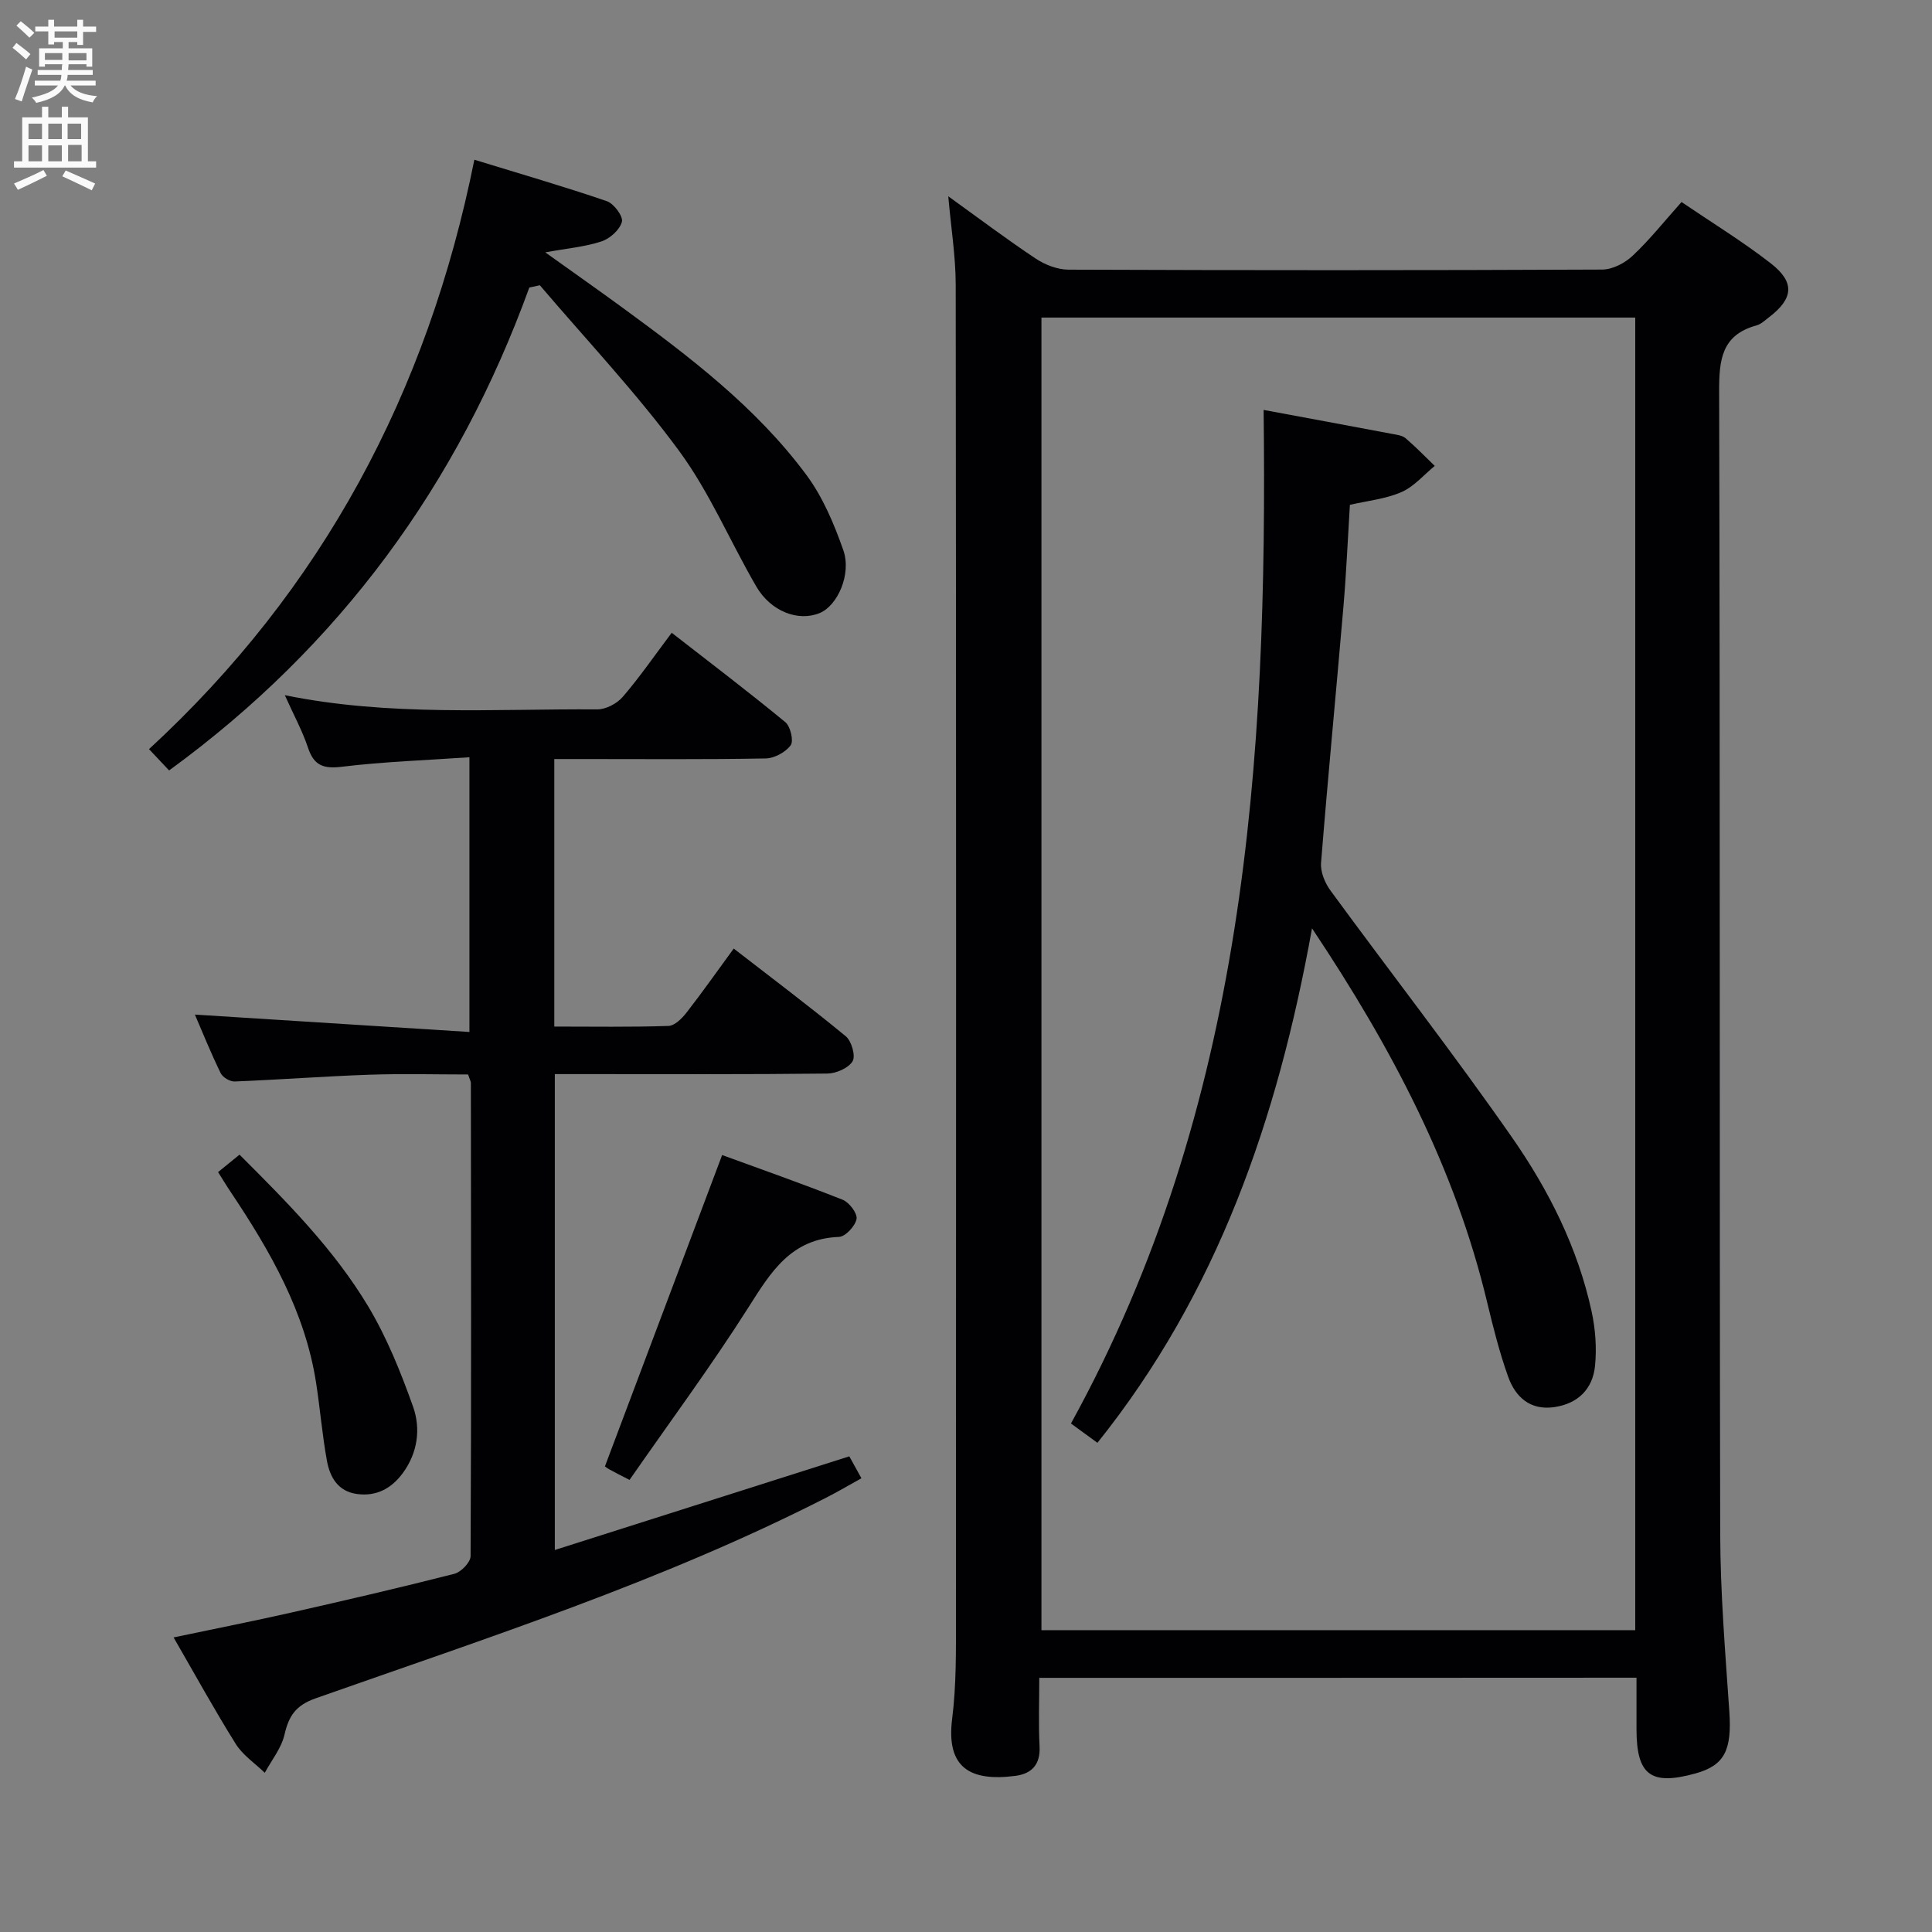 <svg enable-background="new 0 0 400 400" viewBox="0 0 400 400" xmlns="http://www.w3.org/2000/svg"><rect x="0" y="0" width="400" height="400" fill="#808080" stroke="none"/><g fill="#010104"><path d="m215.17 347.38c0 4.93-.18 9.56.06 14.18.2 3.8-1.65 5.69-5.05 6.12-9.24 1.19-14.33-1.63-13.05-11.79.89-7.07.79-14.29.79-21.44.04-91.83.05-183.66-.05-275.49-.01-5.89-.97-11.79-1.54-18.32 6.24 4.49 12.06 8.88 18.12 12.91 1.93 1.28 4.49 2.27 6.77 2.28 36.83.14 73.66.15 110.5-.02 2.13-.01 4.67-1.33 6.28-2.84 3.5-3.28 6.51-7.08 10.14-11.14 6.28 4.26 12.64 8.15 18.49 12.7 5.07 3.95 4.68 7.32-.46 11.22-.79.6-1.58 1.37-2.49 1.62-7.25 1.97-7.77 7.13-7.75 13.67.21 78.83.05 157.66.22 236.49.03 12.28 1.05 24.57 1.89 36.84.54 7.96-.97 11.13-7 12.8-9.26 2.57-12.21.36-12.22-9.14 0-3.46 0-6.92 0-10.68-41.27.03-82.03.03-123.65.03zm123.39-281.63c-41.11 0-81.99 0-122.94 0v271.76h122.94c0-90.69 0-181.06 0-271.76z"/><path d="m35.94 339.01c8.43-1.77 16.36-3.34 24.25-5.12 11.32-2.56 22.64-5.18 33.88-8.05 1.39-.35 3.35-2.39 3.36-3.65.16-32.66.1-65.32.06-97.98 0-.31-.2-.62-.57-1.75-6.62 0-13.55-.19-20.46.05-9.29.32-18.57 1.03-27.87 1.4-.97.04-2.49-.86-2.91-1.74-2.03-4.17-3.77-8.48-5.33-12.11 18.73 1.19 37.55 2.38 56.84 3.6 0-19.4 0-37.62 0-56.88-8.93.62-17.68.91-26.34 1.96-3.84.47-5.83-.18-7.08-3.93-1.19-3.56-3.02-6.9-4.8-10.88 21.75 4.43 43.26 2.8 64.69 2.94 1.78.01 4.08-1.2 5.27-2.59 3.46-4.01 6.48-8.41 10.14-13.27 7.97 6.2 15.87 12.2 23.52 18.5 1.07.88 1.77 3.89 1.11 4.79-1.05 1.44-3.38 2.7-5.19 2.73-12.66.23-25.33.12-37.99.12-1.8 0-3.6 0-5.76 0v55.39c8.07 0 15.85.13 23.62-.13 1.29-.04 2.81-1.54 3.74-2.74 3.26-4.18 6.31-8.53 9.79-13.28 7.87 6.1 15.68 11.96 23.21 18.17 1.19.98 2.06 4.07 1.4 5.16-.86 1.42-3.4 2.53-5.23 2.55-16.66.19-33.33.11-49.99.11-1.99 0-3.98 0-6.43 0v98.53c20.49-6.52 40.5-12.88 60.97-19.39.54.97 1.38 2.5 2.51 4.54-2.57 1.42-4.94 2.82-7.4 4.07-33.86 17.27-69.94 28.92-105.63 41.5-4.1 1.45-5.52 3.63-6.42 7.51-.64 2.8-2.67 5.28-4.08 7.9-2.04-1.98-4.56-3.65-6.02-5.99-4.38-7-8.38-14.28-12.86-22.04z"/><path d="m109.59 59.53c-14.79 40.76-39.23 74.23-74.58 99.98-1.3-1.38-2.51-2.66-4.16-4.41 35.82-33.01 57.68-73.78 67.36-122.03 9.53 2.93 18.55 5.54 27.43 8.58 1.46.5 3.42 3.16 3.12 4.27-.44 1.66-2.48 3.49-4.23 4.06-3.42 1.13-7.12 1.44-11.64 2.27 5.73 4.1 10.84 7.68 15.87 11.36 13.99 10.23 27.83 20.72 38.24 34.78 3.37 4.56 5.69 10.09 7.59 15.49 1.76 5-1.2 11.52-4.87 13.04-4.43 1.84-10.13-.31-13.15-5.51-5.42-9.33-9.66-19.49-16.01-28.11-8.82-11.99-19.12-22.88-28.79-34.24-.73.15-1.46.31-2.18.47z"/><path d="m130.34 306.4c-1.94-1-3.1-1.57-4.22-2.2-.54-.3-1.02-.73-.87-.62 8.12-21.57 16.09-42.74 24.26-64.44 7.71 2.82 16.39 5.86 24.94 9.25 1.37.54 3.1 2.83 2.89 3.98-.27 1.47-2.31 3.67-3.65 3.72-9.93.37-14.1 7.28-18.74 14.6-7.73 12.17-16.33 23.78-24.61 35.71z"/><path d="m45.15 242.67c1.45-1.18 2.72-2.21 4.44-3.61 9.82 9.8 19.54 19.57 26.64 31.41 3.87 6.46 6.74 13.61 9.28 20.73 1.64 4.6.97 9.59-2.11 13.78-2.31 3.15-5.42 4.88-9.46 4.34-3.98-.53-5.63-3.49-6.25-6.87-.98-5.37-1.42-10.84-2.26-16.24-2.29-14.65-9.47-27.14-17.54-39.23-.92-1.36-1.77-2.78-2.74-4.31z"/><path d="m271.64 192.2c-7.14 39.63-19.62 75.54-44.43 106.52-1.71-1.25-3.43-2.5-5.48-4 36.12-65.59 40.74-136.97 39.89-209.85 8.72 1.62 17.65 3.27 26.58 4.96.97.18 2.12.31 2.81.9 2.11 1.8 4.04 3.8 6.04 5.73-2.27 1.86-4.3 4.29-6.89 5.42-3.27 1.43-7 1.79-10.68 2.64-.44 7.12-.74 14.08-1.33 21.01-1.51 17.71-3.23 35.4-4.64 53.12-.15 1.87.8 4.16 1.96 5.74 12.48 17.05 25.47 33.73 37.55 51.06 7.61 10.91 13.65 22.89 16.51 36.09.79 3.65 1.07 7.57.7 11.28-.48 4.76-3.54 7.8-8.44 8.51-4.98.72-8.04-2.08-9.55-6.31-1.78-4.98-3.08-10.16-4.32-15.31-6.65-27.87-19.73-52.71-36.28-77.51z"/></g><path d="m2.6 9.9.8-1c.9.7 1.9 1.4 2.9 2.3l-.9 1.1c-1.1-1-2-1.8-2.8-2.4zm.5 10.6c.9-2.1 1.6-4.3 2.3-6.7.4.2.8.4 1.3.6-.7 2.1-1.5 4.3-2.2 6.6zm.3-15.2.9-.9c1 .8 2 1.6 2.8 2.4l-1 1c-.9-.9-1.8-1.7-2.7-2.5zm12.6-1.2h1.2v1.4h2.7v1.1h-2.7v2.7h-1.2v-.6h-1.8v1.3h4.9v3.8h-1.2v-.5h-3.7c0 .4-.1.9-.1 1.2h5.1v1h-5.2c0 .5-.1.9-.2 1.2h6v1h-5.2c1.1 1.3 2.9 2 5.5 2.2-.4.4-.7.8-.9 1.3-2.9-.5-4.8-1.6-5.7-3.5h-.1c-.8 1.7-2.7 2.9-5.9 3.6-.2-.4-.6-.8-.9-1.1 2.8-.6 4.6-1.4 5.4-2.5h-4.8v-1h5.3c.1-.3.2-.7.2-1.2h-4.9v-1h5c0-.4 0-.8.1-1.2h-3.6v.5h-1.2v-3.8h4.9v-1.3h-1.8v.5h-1.2v-2.7h-2.7v-1h2.7v-1.4h1.2v1.4h4.8zm-6.7 8.3h3.6c0-.4 0-.9 0-1.4h-3.6zm1.9-4.6h4.8v-1.3h-4.7v1.3zm6.7 3.2h-3.7v1.5h3.7z" fill="#fbfafa"/><path d="m8.7 22.1h1.3v2.2h2.8v-2.2h1.3v2.2h4.1v9.1h1.7v1.3h-17v-1.3h1.7v-9.1h4.1zm.3 13.1.7 1.2c-1.8.9-3.8 1.9-6 2.9-.2-.4-.5-.8-.8-1.3 2.3-1 4.4-1.9 6.1-2.8zm-3.1-6.4h2.8v-3.2h-2.8zm0 4.6h2.8v-3.3h-2.8zm4.1-4.6h2.8v-3.2h-2.8zm0 4.6h2.8v-3.3h-2.8zm3.6 1.9c2.1.9 4.1 1.8 6.1 2.7l-.7 1.4c-2.2-1.1-4.2-2-6.1-2.9zm3.2-9.7h-2.8v3.2h2.8zm-2.7 7.8h2.8v-3.4h-2.8z" fill="#fbfafa"/></svg>